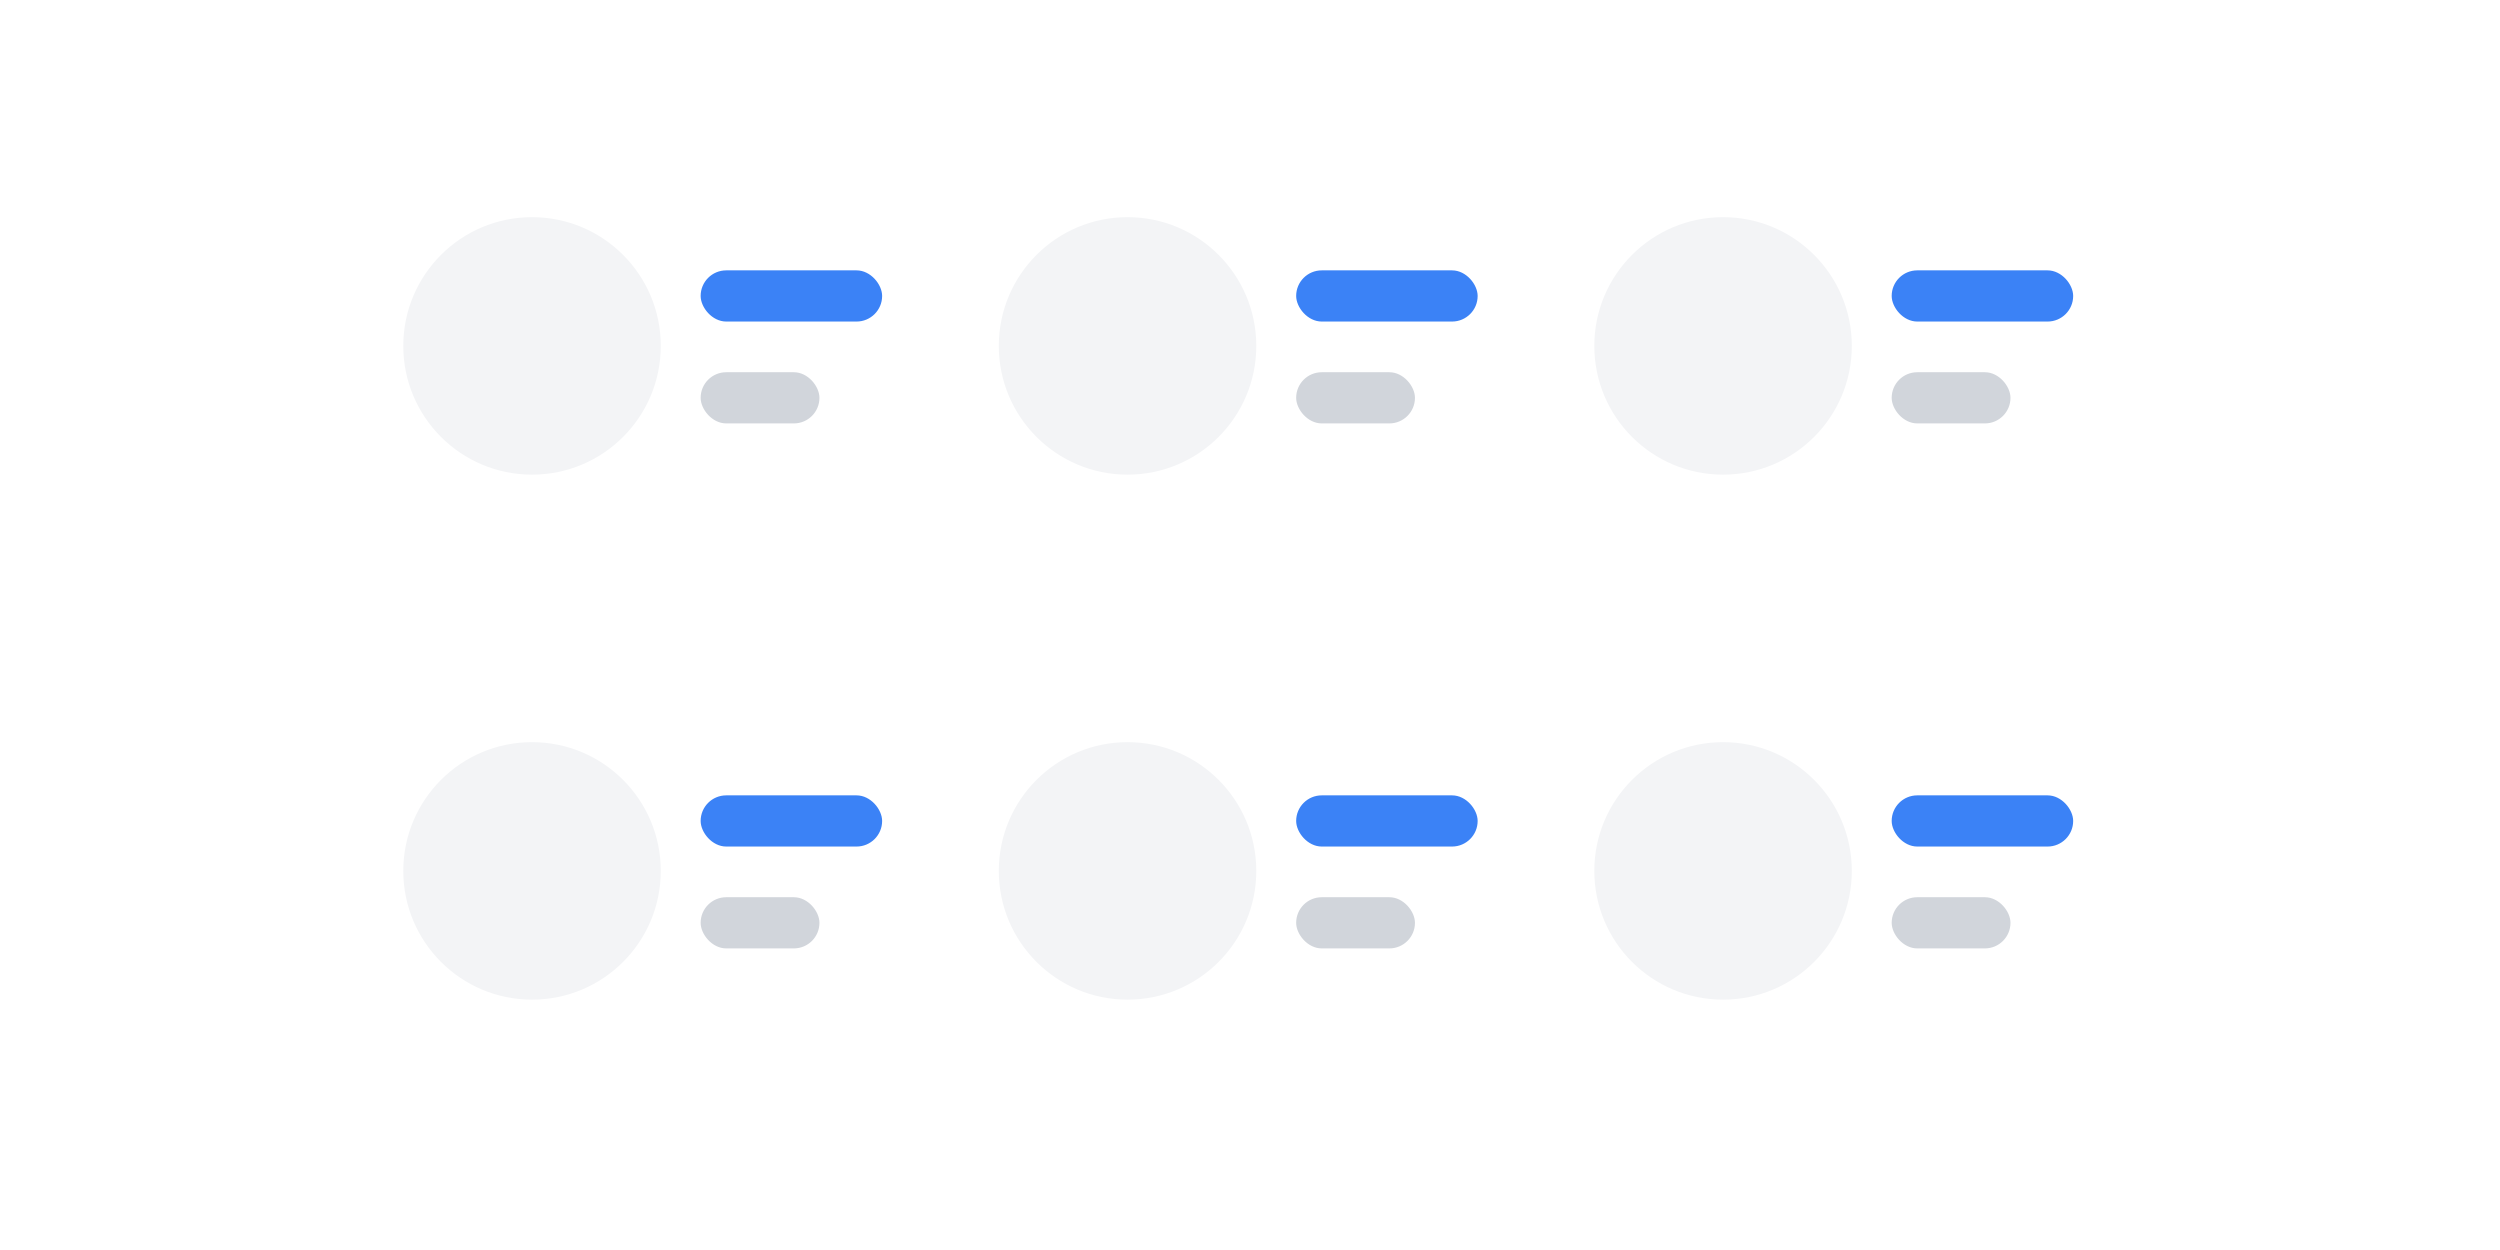 <svg xmlns="http://www.w3.org/2000/svg" xmlns:xlink="http://www.w3.org/1999/xlink" width="319.051" height="159.526" viewBox="0 0 319.051 159.526">
  <rect x="0" y="0" width="319.051" height="159.526" fill="#333333" stroke="none"/>
  <defs>
    <clipPath id="clip-path">
      <rect width="217.11" height="103.861" fill="none"/>
    </clipPath>
  </defs>
  <g id="block_b" transform="translate(-28 -50)">
    <rect id="矩形_2" data-name="矩形 2" width="319.051" height="159.525" transform="translate(28 50)" fill="#fff"/>
    <g id="重复网格_1" data-name="重复网格 1" transform="translate(79.468 77.715)" clip-path="url(#clip-path)">
      <g id="组_1" data-name="组 1">
        <ellipse id="椭圆_1" data-name="椭圆 1" cx="16.43" cy="16.43" rx="16.43" ry="16.43" transform="translate(0 0)" fill="#f3f4f6"/>
        <rect id="矩形_1" data-name="矩形 1" width="23.161" height="6.533" rx="3.266" transform="translate(37.949 6.789)" fill="#3b82f6"/>
        <rect id="矩形_7" data-name="矩形 7" width="15.161" height="6.533" rx="3.266" transform="translate(37.949 19.789)" fill="#d1d5db"/>
      </g>
      <g id="组_1-2" data-name="组 1" transform="translate(76)">
        <ellipse id="椭圆_1-2" data-name="椭圆 1" cx="16.43" cy="16.43" rx="16.43" ry="16.43" transform="translate(0 0)" fill="#f3f4f6"/>
        <rect id="矩形_1-2" data-name="矩形 1" width="23.161" height="6.533" rx="3.266" transform="translate(37.949 6.789)" fill="#3b82f6"/>
        <rect id="矩形_7-2" data-name="矩形 7" width="15.161" height="6.533" rx="3.266" transform="translate(37.949 19.789)" fill="#d1d5db"/>
      </g>
      <g id="组_1-3" data-name="组 1" transform="translate(152)">
        <ellipse id="椭圆_1-3" data-name="椭圆 1" cx="16.43" cy="16.43" rx="16.43" ry="16.43" transform="translate(0 0)" fill="#f3f4f6"/>
        <rect id="矩形_1-3" data-name="矩形 1" width="23.161" height="6.533" rx="3.266" transform="translate(37.949 6.789)" fill="#3b82f6"/>
        <rect id="矩形_7-3" data-name="矩形 7" width="15.161" height="6.533" rx="3.266" transform="translate(37.949 19.789)" fill="#d1d5db"/>
      </g>
      <g id="组_1-4" data-name="组 1" transform="translate(0 67)">
        <ellipse id="椭圆_1-4" data-name="椭圆 1" cx="16.43" cy="16.43" rx="16.43" ry="16.43" transform="translate(0 0)" fill="#f3f4f6"/>
        <rect id="矩形_1-4" data-name="矩形 1" width="23.161" height="6.533" rx="3.266" transform="translate(37.949 6.789)" fill="#3b82f6"/>
        <rect id="矩形_7-4" data-name="矩形 7" width="15.161" height="6.533" rx="3.266" transform="translate(37.949 19.789)" fill="#d1d5db"/>
      </g>
      <g id="组_1-5" data-name="组 1" transform="translate(76 67)">
        <ellipse id="椭圆_1-5" data-name="椭圆 1" cx="16.43" cy="16.43" rx="16.43" ry="16.43" transform="translate(0 0)" fill="#f3f4f6"/>
        <rect id="矩形_1-5" data-name="矩形 1" width="23.161" height="6.533" rx="3.266" transform="translate(37.949 6.789)" fill="#3b82f6"/>
        <rect id="矩形_7-5" data-name="矩形 7" width="15.161" height="6.533" rx="3.266" transform="translate(37.949 19.789)" fill="#d1d5db"/>
      </g>
      <g id="组_1-6" data-name="组 1" transform="translate(152 67)">
        <ellipse id="椭圆_1-6" data-name="椭圆 1" cx="16.43" cy="16.43" rx="16.43" ry="16.43" transform="translate(0 0)" fill="#f3f4f6"/>
        <rect id="矩形_1-6" data-name="矩形 1" width="23.161" height="6.533" rx="3.266" transform="translate(37.949 6.789)" fill="#3b82f6"/>
        <rect id="矩形_7-6" data-name="矩形 7" width="15.161" height="6.533" rx="3.266" transform="translate(37.949 19.789)" fill="#d1d5db"/>
      </g>
    </g>
  </g>
</svg>
